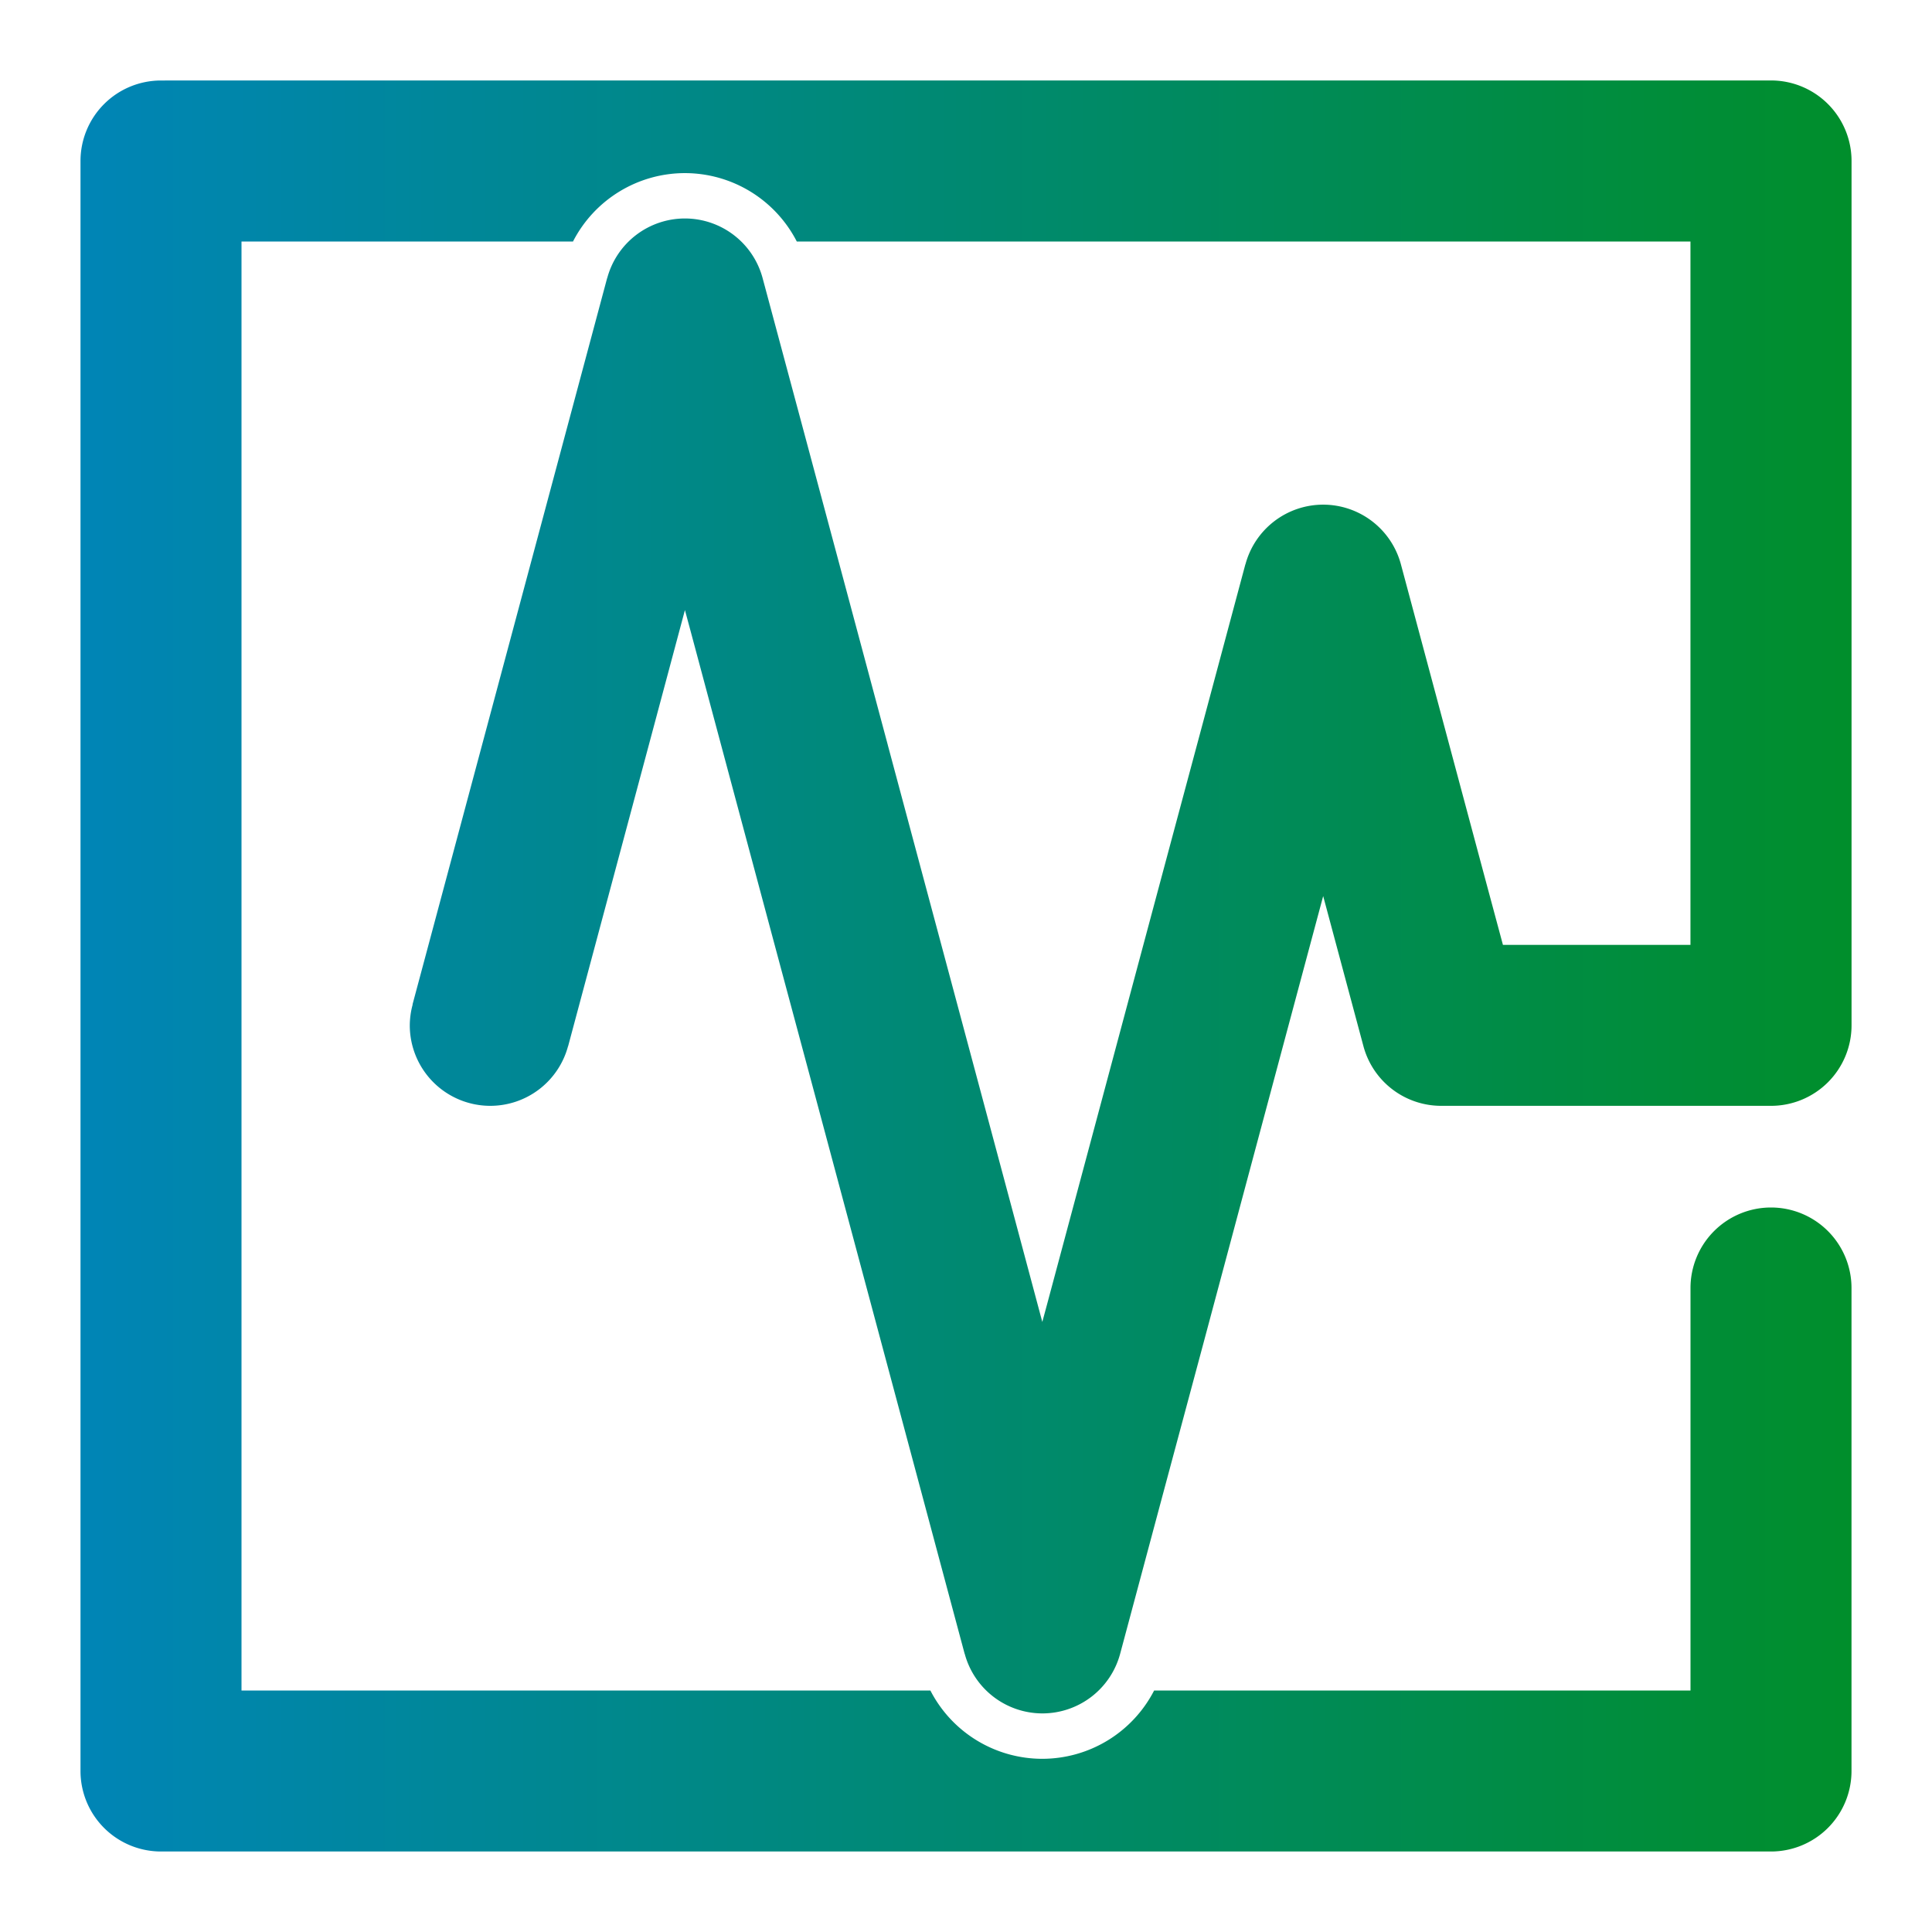 <?xml version="1.0" encoding="UTF-8" standalone="no"?>
<!-- Generator: Gravit.io -->

<svg
   xmlns:dc="http://purl.org/dc/elements/1.1/"
   xmlns:cc="http://creativecommons.org/ns#"
   xmlns:rdf="http://www.w3.org/1999/02/22-rdf-syntax-ns#"
   xmlns:svg="http://www.w3.org/2000/svg"
   xmlns="http://www.w3.org/2000/svg"
   xmlns:xlink="http://www.w3.org/1999/xlink"
   xmlns:sodipodi="http://sodipodi.sourceforge.net/DTD/sodipodi-0.dtd"
   xmlns:inkscape="http://www.inkscape.org/namespaces/inkscape"
   style="isolation:isolate"
   viewBox="0 0 48 48"
   width="48"
   height="48"
   version="1.1"
   id="svg23"
   sodipodi:docname="utilities-system-monitor.svg"
   inkscape:version="0.92.4 (unknown)">
  <sodipodi:namedview
     pagecolor="#ffffff"
     bordercolor="#666666"
     borderopacity="1"
     objecttolerance="10"
     gridtolerance="10"
     guidetolerance="10"
     inkscape:pageopacity="0"
     inkscape:pageshadow="2"
     inkscape:window-width="640"
     inkscape:window-height="480"
     id="namedview25"
     showgrid="false"
     inkscape:zoom="6.9532167"
     inkscape:cx="7.4263592"
     inkscape:cy="22.927713"
     inkscape:current-layer="svg23" />
  <defs
     id="defs5">
    <linearGradient
       inkscape:collect="always"
       id="linearGradient847">
      <stop
         style="stop-color:#0084c8;stop-opacity:1"
         offset="0"
         id="stop843" />
      <stop
         id="stop851"
         offset="0.5"
         style="stop-color:#008a64;stop-opacity:1;" />
      <stop
         style="stop-color:#009100;stop-opacity:1"
         offset="1"
         id="stop845" />
    </linearGradient>
    <clipPath
       id="_clipPath_lLIFBSKHLUc14vICK1EzX9lsCCiKGpla">
      <rect
         width="48"
         height="48"
         id="rect2" />
    </clipPath>
    <linearGradient
       inkscape:collect="always"
       xlink:href="#linearGradient847"
       id="linearGradient849"
       x1="-3.609"
       y1="24"
       x2="59.663"
       y2="24"
       gradientUnits="userSpaceOnUse" />
  </defs>
  <path
     inkscape:connector-curvature="0"
     style="opacity:1;vector-effect:none;fill:url(#linearGradient849);fill-opacity:1;fill-rule:evenodd;stroke:none;stroke-width:0.371;stroke-linecap:butt;stroke-linejoin:miter;stroke-miterlimit:4;stroke-dasharray:none;stroke-dashoffset:0;stroke-opacity:1;paint-order:normal"
     d="m 4,2 a 2,2 0 0 0 -2,2 v 4 V 12 v 4 4 4 4 4 4 4 4 a 2,2 0 0 0 2,2 h 4 4 4 4 4 4 4 4 4 4 a 2,2 0 0 0 2,-2 v -4 -4 -4 a 2,2 0 0 0 -2,-2 2,2 0 0 0 -2,2 v 4 4 2 h -2 -4 -4 -3.326 A 3.127,3.127 0 0 1 25.896,43.697 3.127,3.127 0 0 1 23.115,42 h -3.115 -4 -4 -4 -2 v -2 -4 -4 -4 -4 -4 -4 -4 -4 -2 h 2 4 2.236 a 3.127,3.127 0 0 1 2.779,-1.699 3.127,3.127 0 0 1 2.781,1.699 h 0.203 4 4 4 4 4 2 v 2 1.475 4 4 4 2 H 41.805 40 39.805 37.34 L 36.875,21.746 35.84,17.883 34.805,14.02 a 2,2 0 0 0 -1.932,-1.482 2,2 0 0 0 -1.93,1.482 h -0.002 l -1.035,3.863 -0.77,2.869 -1.035,3.863 -1.035,3.865 -1.035,3.863 -0.135,0.5 -0.736,-2.752 -1.035,-3.863 -1.035,-3.863 -1.035,-3.863 v -0.002 L 21.02,14.637 19.984,10.773 18.947,6.91 A 2,2 0 0 0 17.016,5.428 2,2 0 0 0 15.086,6.91 h -0.002 l -1.035,3.863 -0.695,2.594 -1.035,3.863 -1.035,3.863 -1.035,3.863 h 0.004 a 2,2 0 0 0 -0.072,0.518 2,2 0 0 0 2,2 2,2 0 0 0 1.932,-1.482 h 0.002 l 1.035,-3.863 1.035,-3.863 0.832,-3.109 0.139,0.516 1.035,3.865 1.035,3.863 1.037,3.863 1.035,3.863 1.035,3.863 1.035,3.865 0.598,2.232 h 0.002 a 2,2 0 0 0 1.93,1.482 2,2 0 0 0 1.932,-1.482 l 1.035,-3.863 1.037,-3.863 1.029,-3.846 1.035,-3.865 0.908,-3.387 0.139,0.518 0.861,3.211 a 2,2 0 0 0 1.932,1.482 h 4 0.195 1.805 2.195 a 2,2 0 0 0 2,-2 v -4 -4 -4 -4 -4 -1.475 a 2,2 0 0 0 -2,-2 h -4 -4 -4 -4 -4 -4 -4 -4 -4 z"
     id="path1264-4-0-5" />
</svg>
